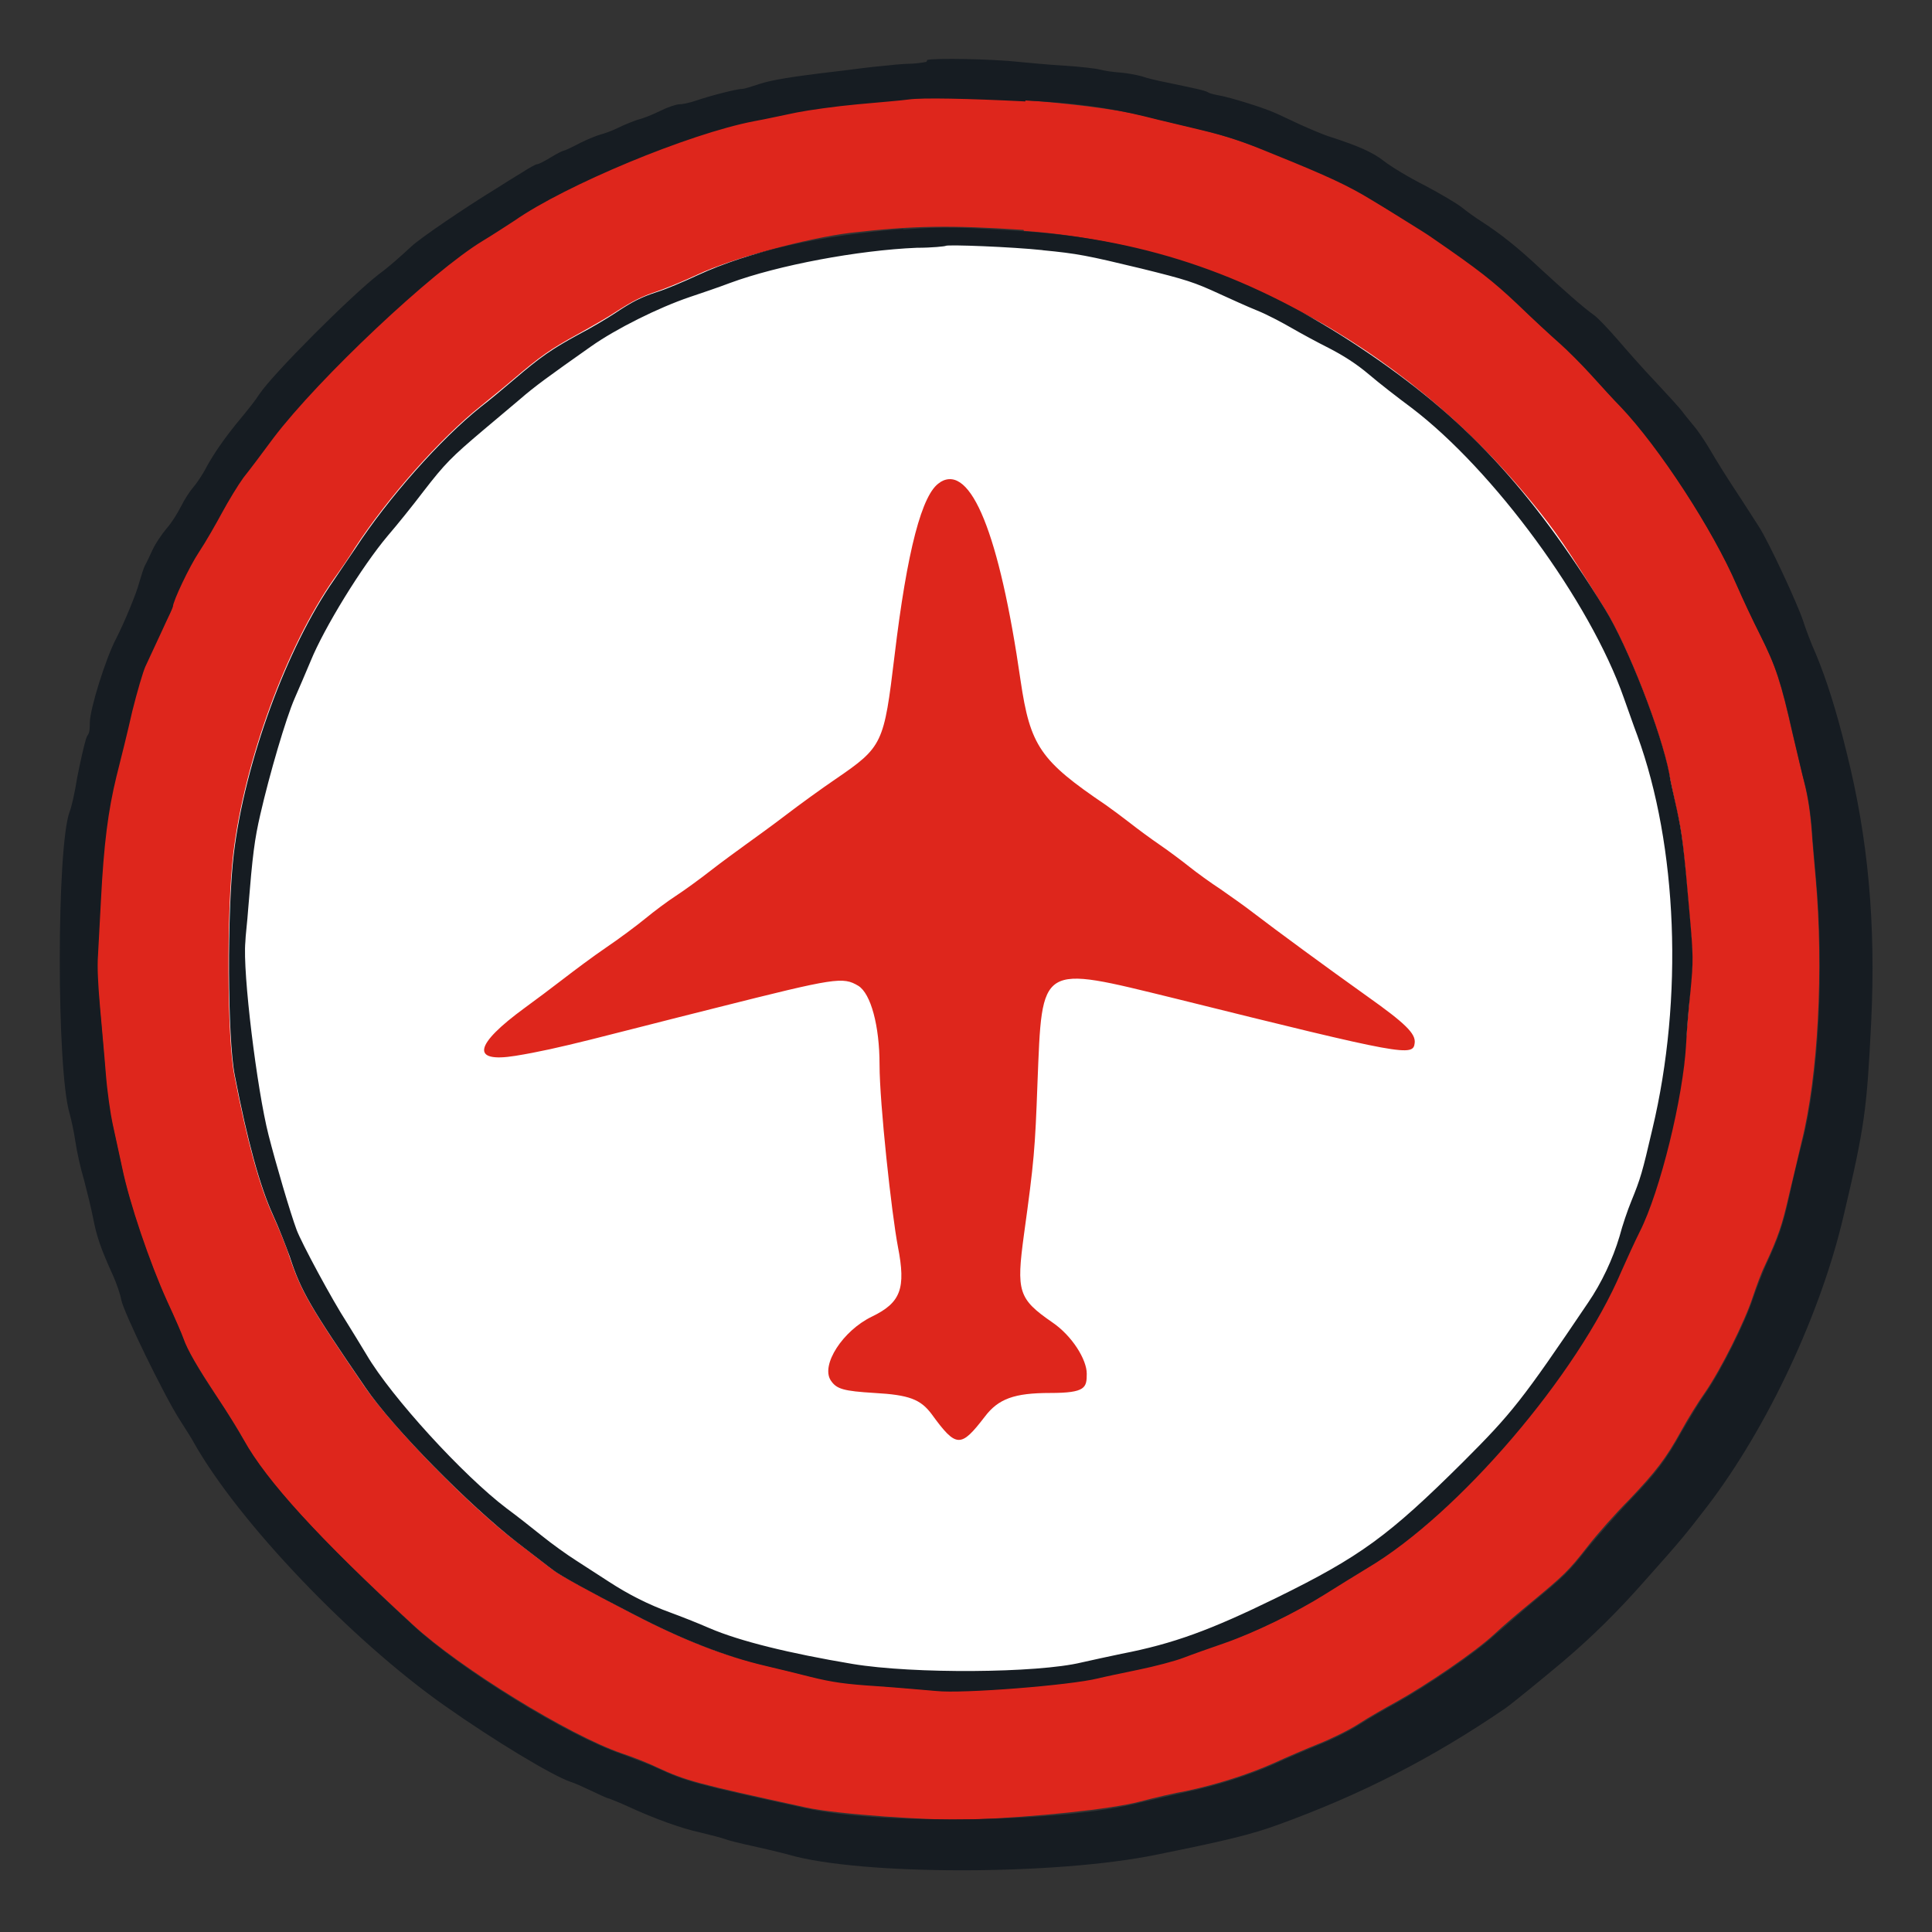 <?xml version="1.0" encoding="UTF-8"?>
<svg xmlns="http://www.w3.org/2000/svg" version="1.1" viewBox="0 0 400 400">
  <rect x="0" y="0" width="400" height="400" fill="#333333" stroke="none"/>
  <defs>
    <style>
      .cls-1 {
        fill: #161c22;
      }

      .cls-1, .cls-2 {
        fill-rule: evenodd;
      }

      .cls-3 {
        fill: #fff;
      }

      .cls-2 {
        fill: #de261c;
      }
    </style>
  </defs>
  <!-- Generator: Adobe Illustrator 28.7.1, SVG Export Plug-In . SVG Version: 1.2.0 Build 142)  -->
  <g>
    <g id="_图层_1" data-name="图层_1">
      <ellipse class="cls-3" cx="196.4" cy="198.4" rx="158.4" ry="150.7"/>
      <path id="path0" class="cls-2" d="M188,20.4c-1.4.2-6.2.6-10.6,1-4.4.4-10.1,1.1-12.6,1.7-2.5.5-6.5,1.3-8.8,1.8-13.5,2.6-39,13.2-49.6,20.6-1.7,1.1-4.6,3.1-6.6,4.2-10.4,6.2-33.9,28.3-43.3,40.8-2.3,3-5.1,6.7-6.2,8.2-1.2,1.5-3.2,4.8-4.4,7.2-1.3,2.4-3.4,6.1-4.8,8.2-2,3-5.4,10.2-5.4,11.3s-1.1,2.5-2.4,5.3c-1.3,2.8-2.8,6-3.3,7.1s-1.7,5.2-2.7,9.2-2.5,10.1-3.3,13.6c-1.7,7-2.6,13.8-3.2,25.6-.2,4-.5,9-.6,11.2-.2,2.6,0,6.3.4,10.8.4,3.7.9,9.9,1.2,13.8s.9,8.5,1.4,10.4c.4,1.9,1.3,6,2,9.2,1.5,7.3,5.6,19.6,9.3,27.6,1.5,3.4,3.1,6.9,3.4,7.8.8,2.4,3.1,6.2,6.9,12s4.4,6.9,5.6,9c4.6,8.5,15.5,20.4,35.1,38.4,9.8,9,32.2,22.8,43.2,26.6,2.4.8,5.7,2.1,7.3,2.9,6.1,2.8,7.9,3.3,30.8,8.3,6.2,1.4,25.9,2.8,34.6,2.5,12.9-.5,28.5-2.1,34.6-3.7,3-.8,7.3-1.8,9.6-2.2,6.2-1.3,12.8-3.4,18.2-5.8,2.6-1.2,6.8-3,9.3-4s6.2-2.8,8.2-4.1c2-1.3,5.5-3.3,7.7-4.5,6.3-3.5,16.3-10.3,20.3-14,2-1.9,5.6-4.9,7.9-6.8,6.5-5.4,7.5-6.3,11.4-11.3,2-2.6,5.9-7,8.7-9.8,5.5-5.8,7.6-8.5,10.8-14.3,1.2-2.2,3.4-5.8,4.9-7.9,3.3-4.8,8.2-14.6,9.9-19.8.7-2.1,1.8-5.1,2.5-6.5,2.8-6,3.6-8.5,4.9-14.2.8-3.3,2-8.4,2.7-11.4,3.4-13.5,4.6-35.8,2.9-54.7-.3-3.5-.7-7.7-.8-9.5-.3-4-.8-7.3-1.6-10.4-.3-1.3-1.4-5.8-2.4-10-2.4-10.7-3.5-14-6.7-20.4-1.5-3.1-3.7-7.8-4.9-10.4-4.9-11.4-16-28.6-24.1-37-1.4-1.4-4.1-4.4-6.1-6.6s-4.9-5.2-6.6-6.6c-1.6-1.4-5.5-5-8.6-8-5.1-4.9-8-7.1-17.6-13.7-1.1-.8-3.4-2.2-5-3.2s-5.2-3.1-7.8-4.8c-8.1-5-25.2-11.9-35.2-14.3-2.9-.7-8.1-1.9-11.6-2.8-11.5-2.8-39.4-4.8-49-3.6M212,47.8c39.9,2.8,78.1,23.2,105,56,5.1,6.2,7.4,9.6,15.2,22.2,4.7,7.6,11.6,25.3,13.3,34,.4,1.9,1.1,5.3,1.6,7.6,1.1,4.6,1.4,7.3,2.6,21.3.8,9,.8,9.9.2,16.2-.3,3.7-.7,8.6-.9,10.9-.6,11.1-5.5,30.6-9.6,38.9-1,2-2.7,5.8-3.8,8.2-9.1,21.5-33.8,50.3-52.5,61.4-2.5,1.5-6.5,3.9-8.9,5.5-5.9,3.8-14.4,8-20.8,10.1-2.9,1-6.6,2.3-8.4,3-1.8.7-6,1.8-9.4,2.5s-7.2,1.5-8.4,1.8c-5.7,1.4-28.1,3.2-33.5,2.6-2.4-.2-7.9-.7-12.3-1-6.3-.5-9.2-.9-13.6-1.9-3.1-.8-7.3-1.8-9.4-2.3-8.5-2-17.2-5.4-27.4-10.7-9.4-4.9-14.9-7.9-16.4-9-1-.7-4.4-3.4-7.7-5.9-9.8-7.5-25.6-23.7-31.4-32.1-11.3-16.5-13.2-19.8-15.6-27-.7-2.2-2.3-6.1-3.5-8.7-2.7-5.9-5.3-15.4-7.9-28.9-1.5-7.6-1.6-34-.2-45.8,2.3-19.1,11-42.8,20.8-56.8,1.5-2.1,3.5-5,4.4-6.5,6.8-10.4,17.6-22.6,26-29.3,1.6-1.3,4.7-3.8,6.8-5.6,5.5-4.7,7.8-6.3,13.3-9.3,2.7-1.5,6.2-3.5,7.7-4.5,3.7-2.4,5.5-3.3,8.8-4.4,1.5-.5,5.2-2,8.2-3.4,7.2-3.4,22.8-7.6,31.8-8.7,13-1.5,20.7-1.6,35.8-.6M194.6,99.9c-3.7,2.2-6.8,14.1-9.4,35.9-2.2,18.2-2.4,18.8-12.2,25.5-2.8,1.9-7.5,5.3-10.5,7.6s-6.8,5-8.3,6.1-4.7,3.4-7,5.2-5.6,4.2-7.3,5.3-4.5,3.2-6.2,4.6c-1.7,1.4-5.3,4.1-8.1,6s-6.8,4.9-9,6.6c-2.2,1.7-5.8,4.4-8,6-10.4,7.6-11.2,11.4-1.9,9.9s18.2-4.1,41.8-10c24.6-6.2,26-6.4,29.2-4.5,2.6,1.6,4.4,8.3,4.4,16.3s2.5,30.9,3.8,37.7c1.7,8.7.6,11.6-5.4,14.5s-10.6,10-8.5,13.2c1.2,1.8,2.6,2.2,9.1,2.6,7.1.4,9.5,1.3,11.8,4.4,5.1,7,6,7,11,.5,2.8-3.7,6.1-4.9,13.5-4.9s7.6-1.1,7.6-4-3-7.8-7.1-10.6c-7.1-4.9-7.5-6.4-5.9-18.2,2.1-15.2,2.3-17.7,2.8-31.4,1-24.9.2-24.4,28.4-17.5,47.9,11.9,49.4,12.1,49.7,9.2.2-1.9-1.9-4-9.8-9.6-8.7-6.2-18.9-13.7-23.6-17.3-1.8-1.4-4.8-3.5-6.8-4.9-2-1.3-4.9-3.4-6.4-4.6-1.5-1.2-4.3-3.3-6.2-4.6s-4.6-3.3-6-4.4-3.7-2.8-5.1-3.8c-13.6-9.2-15.7-12.2-17.7-25.8-4.4-30.5-10.3-44.9-16.6-41.1"/>
      <path id="path1" class="cls-1" d="M191.8,12.8c-.9.2-2.5.4-3.6.4s-4.2.3-7,.6-6.4.8-8.2,1c-9.4,1.1-13.4,1.8-15.8,2.6-1.5.5-3.1,1-3.5,1-1.1,0-6.6,1.4-9.5,2.4-1.4.5-3,.8-3.6.8s-2.4.6-4,1.4-3.7,1.6-4.6,1.8c-.9.3-2.7,1-3.9,1.6s-2.8,1.2-3.6,1.4-2.8,1-4.4,1.8c-1.7.9-3.2,1.6-3.4,1.6s-1.4.6-2.7,1.4c-1.3.8-2.5,1.4-2.8,1.4s-1.7.8-3.1,1.7c-1.5.9-3.9,2.4-5.3,3.3-6.4,3.9-15.8,10.3-17.6,12-2.4,2.2-4.6,4.2-6.8,5.8-5.9,4.6-21.8,20.5-24.7,24.8-1,1.5-1.6,2.3-4.9,6.3-2.5,3.1-4.5,6-6,8.7-.8,1.6-2.1,3.5-2.8,4.3s-1.8,2.5-2.5,3.9-2,3.5-3,4.6c-1,1.2-2.3,3.1-2.9,4.4s-1.3,2.8-1.6,3.3c-.3.6-.8,2.2-1.2,3.6-.6,2.3-3.2,8.5-4.8,11.6-2.1,4-5.4,14.5-5.4,17.3s-.4,2.1-.8,3.4c-.4,1.3-1.2,4.8-1.8,7.9-.5,3.1-1.2,6.3-1.6,7.2-2.7,7.4-2.7,53.4,0,62.4.3,1.1.9,3.7,1.2,5.8s1.1,5.7,1.8,8c.6,2.3,1.5,5.9,1.9,8,.7,3.6,1.5,6.1,4.2,12,.6,1.4,1.4,3.6,1.6,4.8.5,2.6,8.9,19.9,12.2,25,1.3,2,2.6,4.1,2.9,4.7,9.3,16.4,32.5,40.7,51.8,54.3,10.2,7.2,22.3,14.5,26.1,15.8,1,.3,2.9,1.2,4.4,1.9,1.5.7,3.1,1.5,3.7,1.6.5.2,2.3.9,3.8,1.6,5.4,2.5,11.2,4.6,15,5.4,2.1.5,4.4,1.1,5.2,1.4s3.3.9,5.6,1.4,5.7,1.3,7.5,1.8c14.9,4.3,55.2,4.3,76.1,0,14.4-2.9,19.7-4.2,25.2-6.2,17.1-6.2,31.8-13.7,46.9-24,1.1-.7,8.3-6.6,12.1-9.8,5.9-5,11.3-10.3,17.1-16.9,7.4-8.3,8.2-9.3,12.9-15.4,12.4-16.3,23.4-39.8,28.1-60,4.4-18.6,4.8-22,5.7-39.9,1-20.5-.6-38.2-5.1-56.1-2.2-9-4.2-15.1-6.3-20.2-1-2.2-2.2-5.4-2.7-7-1.2-3.6-7-16.1-9.1-19.4-.8-1.3-2.6-4-3.8-5.9-3.1-4.7-4.6-7.1-6.6-10.5-.9-1.5-2.3-3.6-3.1-4.5-.8-1-1.9-2.3-2.4-3s-3-3.4-5.5-6.1c-2.5-2.6-6-6.6-7.9-8.8-1.9-2.2-4-4.4-4.8-5-2.4-1.7-6.3-5.2-11.1-9.6-4.8-4.5-8.2-7.2-12.2-9.8-1.3-.8-3.2-2.2-4.2-3s-4.4-2.8-7.6-4.5c-3.2-1.6-7-3.9-8.4-5-2.4-1.9-5.4-3.2-11.6-5.2-1.2-.4-3.8-1.5-5.8-2.4s-4.4-2.1-5.4-2.5c-2.5-1.1-9-3.1-11.2-3.5-1-.2-2.1-.4-2.5-.7-.7-.4-2.7-.8-8.9-2.1-1.5-.3-3.7-.8-4.8-1.2-1.1-.3-3.2-.7-4.7-.8s-3.3-.4-4-.6c-.7-.2-4-.6-7.3-.8s-7.6-.6-9.6-.8c-5.6-.6-17-.8-18.8-.4h0l-.2.4ZM212.2,20.8c10.2.5,17,1.4,24.8,3.3,3.5.9,8.8,2.1,11.6,2.8,5.8,1.4,8.2,2.2,15,5,11.4,4.6,15.6,6.6,20.2,9.4,2.7,1.6,6.2,3.8,7.8,4.8s3.9,2.4,5,3.2c9.6,6.6,12.5,8.9,17.6,13.7,3.1,3,7,6.6,8.6,8s4.6,4.4,6.6,6.6,4.7,5.2,6.1,6.6c8,8.4,19.2,25.6,24.1,37,1.1,2.6,3.3,7.3,4.9,10.4,3.2,6.4,4.3,9.7,6.7,20.4,1,4.2,2,8.7,2.4,10,.8,3.1,1.3,6.4,1.6,10.4.1,1.8.5,6,.8,9.5,1.7,18.9.6,41.2-2.9,54.7-.8,3-2,8.1-2.7,11.4-1.3,5.7-2.1,8.2-4.9,14.2-.6,1.4-1.8,4.4-2.5,6.5-1.7,5.2-6.6,15-9.9,19.8-1.5,2.1-3.6,5.7-4.9,7.9-3.2,5.8-5.3,8.6-10.8,14.3-2.7,2.8-6.6,7.3-8.7,9.8-3.9,5-4.9,5.9-11.4,11.3-2.3,1.9-5.8,5-7.9,6.8-4,3.7-14,10.5-20.3,14-2.2,1.2-5.7,3.2-7.7,4.5s-5.7,3.1-8.2,4.1-6.7,2.8-9.3,4c-5.4,2.4-12,4.5-18.2,5.8-2.3.5-6.6,1.5-9.6,2.2-15.9,4.1-53.2,4.7-69.2,1.2-22.9-5-24.7-5.5-30.8-8.3-1.6-.8-5-2-7.3-2.9-11-3.7-33.4-17.5-43.2-26.6-19.6-18.1-30.4-30-35.1-38.4-1.2-2.1-3.7-6.2-5.6-9-3.9-5.8-6.1-9.7-6.9-12-.3-.9-1.8-4.4-3.4-7.8-3.6-8-7.8-20.3-9.3-27.6-.7-3.2-1.6-7.3-2-9.2s-1.1-6.5-1.4-10.4-.9-10.1-1.2-13.8c-.4-4.5-.6-8.2-.4-10.8.1-2.2.4-7.2.6-11.2.6-11.8,1.5-18.6,3.2-25.6.9-3.5,2.4-9.6,3.3-13.6,1-4,2.2-8.1,2.7-9.2.5-1.1,2-4.3,3.3-7.1,1.3-2.8,2.4-5.2,2.4-5.3,0-1.1,3.4-8.3,5.4-11.3,1.4-2.1,3.5-5.8,4.8-8.2,1.3-2.4,3.3-5.7,4.4-7.2,1.2-1.5,4-5.2,6.2-8.2,9.4-12.4,32.9-34.5,43.3-40.8,2-1.2,4.9-3.1,6.6-4.2,10.6-7.4,36.1-18,49.6-20.6,2.3-.4,6.3-1.3,8.8-1.8s8.2-1.3,12.6-1.7c4.4-.4,9.2-.8,10.6-1,2.8-.4,12.3-.2,24.2.4h0v-.2ZM187,47.4c-17.1,1.3-31.8,4.6-42.6,9.6-3,1.4-6.6,2.9-8.2,3.4-3.4,1.1-5.2,2-8.8,4.4-1.5,1-5,3.1-7.7,4.5-5.5,3-7.8,4.6-13.3,9.3-2.1,1.8-5.1,4.3-6.8,5.6-8.4,6.7-19.2,18.9-26,29.3-1,1.5-3,4.4-4.4,6.5-9.8,14-18.5,37.7-20.8,56.8-1.4,11.8-1.3,38.2.2,45.8,2.6,13.5,5.2,23,7.9,28.9,1.2,2.6,2.7,6.5,3.5,8.7,2.3,7.1,4.3,10.5,15.6,27,5.7,8.4,21.6,24.5,31.4,32.1,3.3,2.5,6.7,5.2,7.7,5.9,1.5,1.1,6.9,4.1,16.4,9,10.2,5.3,18.9,8.7,27.4,10.7,2.1.5,6.3,1.5,9.4,2.3,4.4,1.1,7.3,1.5,13.6,1.9,4.4.3,9.9.8,12.3,1,5.5.6,27.9-1.2,33.5-2.6,1.2-.3,5-1.1,8.4-1.8,3.4-.7,7.6-1.8,9.4-2.5,1.8-.7,5.5-2,8.4-3,6.3-2.2,14.9-6.4,20.8-10.1,2.4-1.5,6.4-4,8.9-5.5,18.7-11.1,43.4-39.9,52.5-61.4,1.1-2.5,2.8-6.2,3.8-8.2,4.2-8.3,9-27.8,9.6-38.9.1-2.3.5-7.2.9-10.9.6-6.3.6-7.2-.2-16.2-1.2-14-1.6-16.7-2.6-21.3s-1.3-5.7-1.6-7.6c-1.7-8.7-8.6-26.4-13.3-34-15.5-25.1-29.2-39.8-50.5-54-22.2-14.8-43.9-22.4-69.6-24.2-13-.9-16.7-1-25-.4h-.2ZM215.8,51.8c7.3.7,9.3,1.1,20.5,3.8,9.3,2.3,10.9,2.8,16.3,5.3,2.2,1,5.7,2.6,7.7,3.4,2,.8,5.2,2.5,7.1,3.6s5.4,3,7.8,4.2c2.9,1.5,5.6,3.2,8.2,5.4,2.1,1.8,6.1,4.9,8.8,6.9,17,12.9,37,40.1,44,60.1.8,2.2,2,5.7,2.8,7.8,8.3,22.8,9.6,54.3,3.1,81.5-2.1,9-2.4,10.1-4.4,15-.7,1.7-1.8,4.9-2.4,7.2-1.4,4.7-3.7,9.6-6.5,13.7-13.7,20.3-15.8,22.9-25.9,33-15.4,15.3-21.3,19.6-38.6,28.1-13.7,6.7-21.3,9.5-32.1,11.6-2.4.5-6.1,1.3-8.3,1.8-9.1,2.2-34.8,2.4-47.4.3-13.1-2.2-23.3-4.7-29.6-7.4-2.5-1.1-6.1-2.5-8-3.2-4.7-1.7-8.8-3.8-12.8-6.4-1.9-1.2-4.9-3.2-6.8-4.4-1.9-1.2-5.1-3.5-7.2-5.2s-5.3-4.2-7.2-5.6c-9-6.8-23.9-23.1-29-31.8-1.1-1.8-2.9-4.8-4.1-6.7-3-4.6-9.4-16.5-10.4-19.2-1.3-3.5-4.3-13.7-5.8-19.6-2.4-9.4-5.4-33.8-4.8-40,0-1,.4-4.1.6-7,.9-11.1,1.3-14.2,2.5-19.4,1.9-8.3,5.3-19.9,7.1-24,.9-2.1,2.4-5.5,3.3-7.7,2.8-6.9,10.6-19.6,16-26,1.9-2.2,5.2-6.3,7.4-9.2,4.4-5.7,5.8-7.1,12.3-12.6,2.4-2,5.8-4.9,7.6-6.4,3.1-2.7,6-4.8,14.8-11,5.1-3.6,13.9-8,20.4-10.2,2.4-.8,6.2-2.1,8.3-2.9,10-3.7,26.6-6.8,38.7-7.3,3.2,0,5.9-.3,6-.4.4-.3,13.6.2,20.2.9h-.2Z"/>
    </g>
  </g>
</svg>